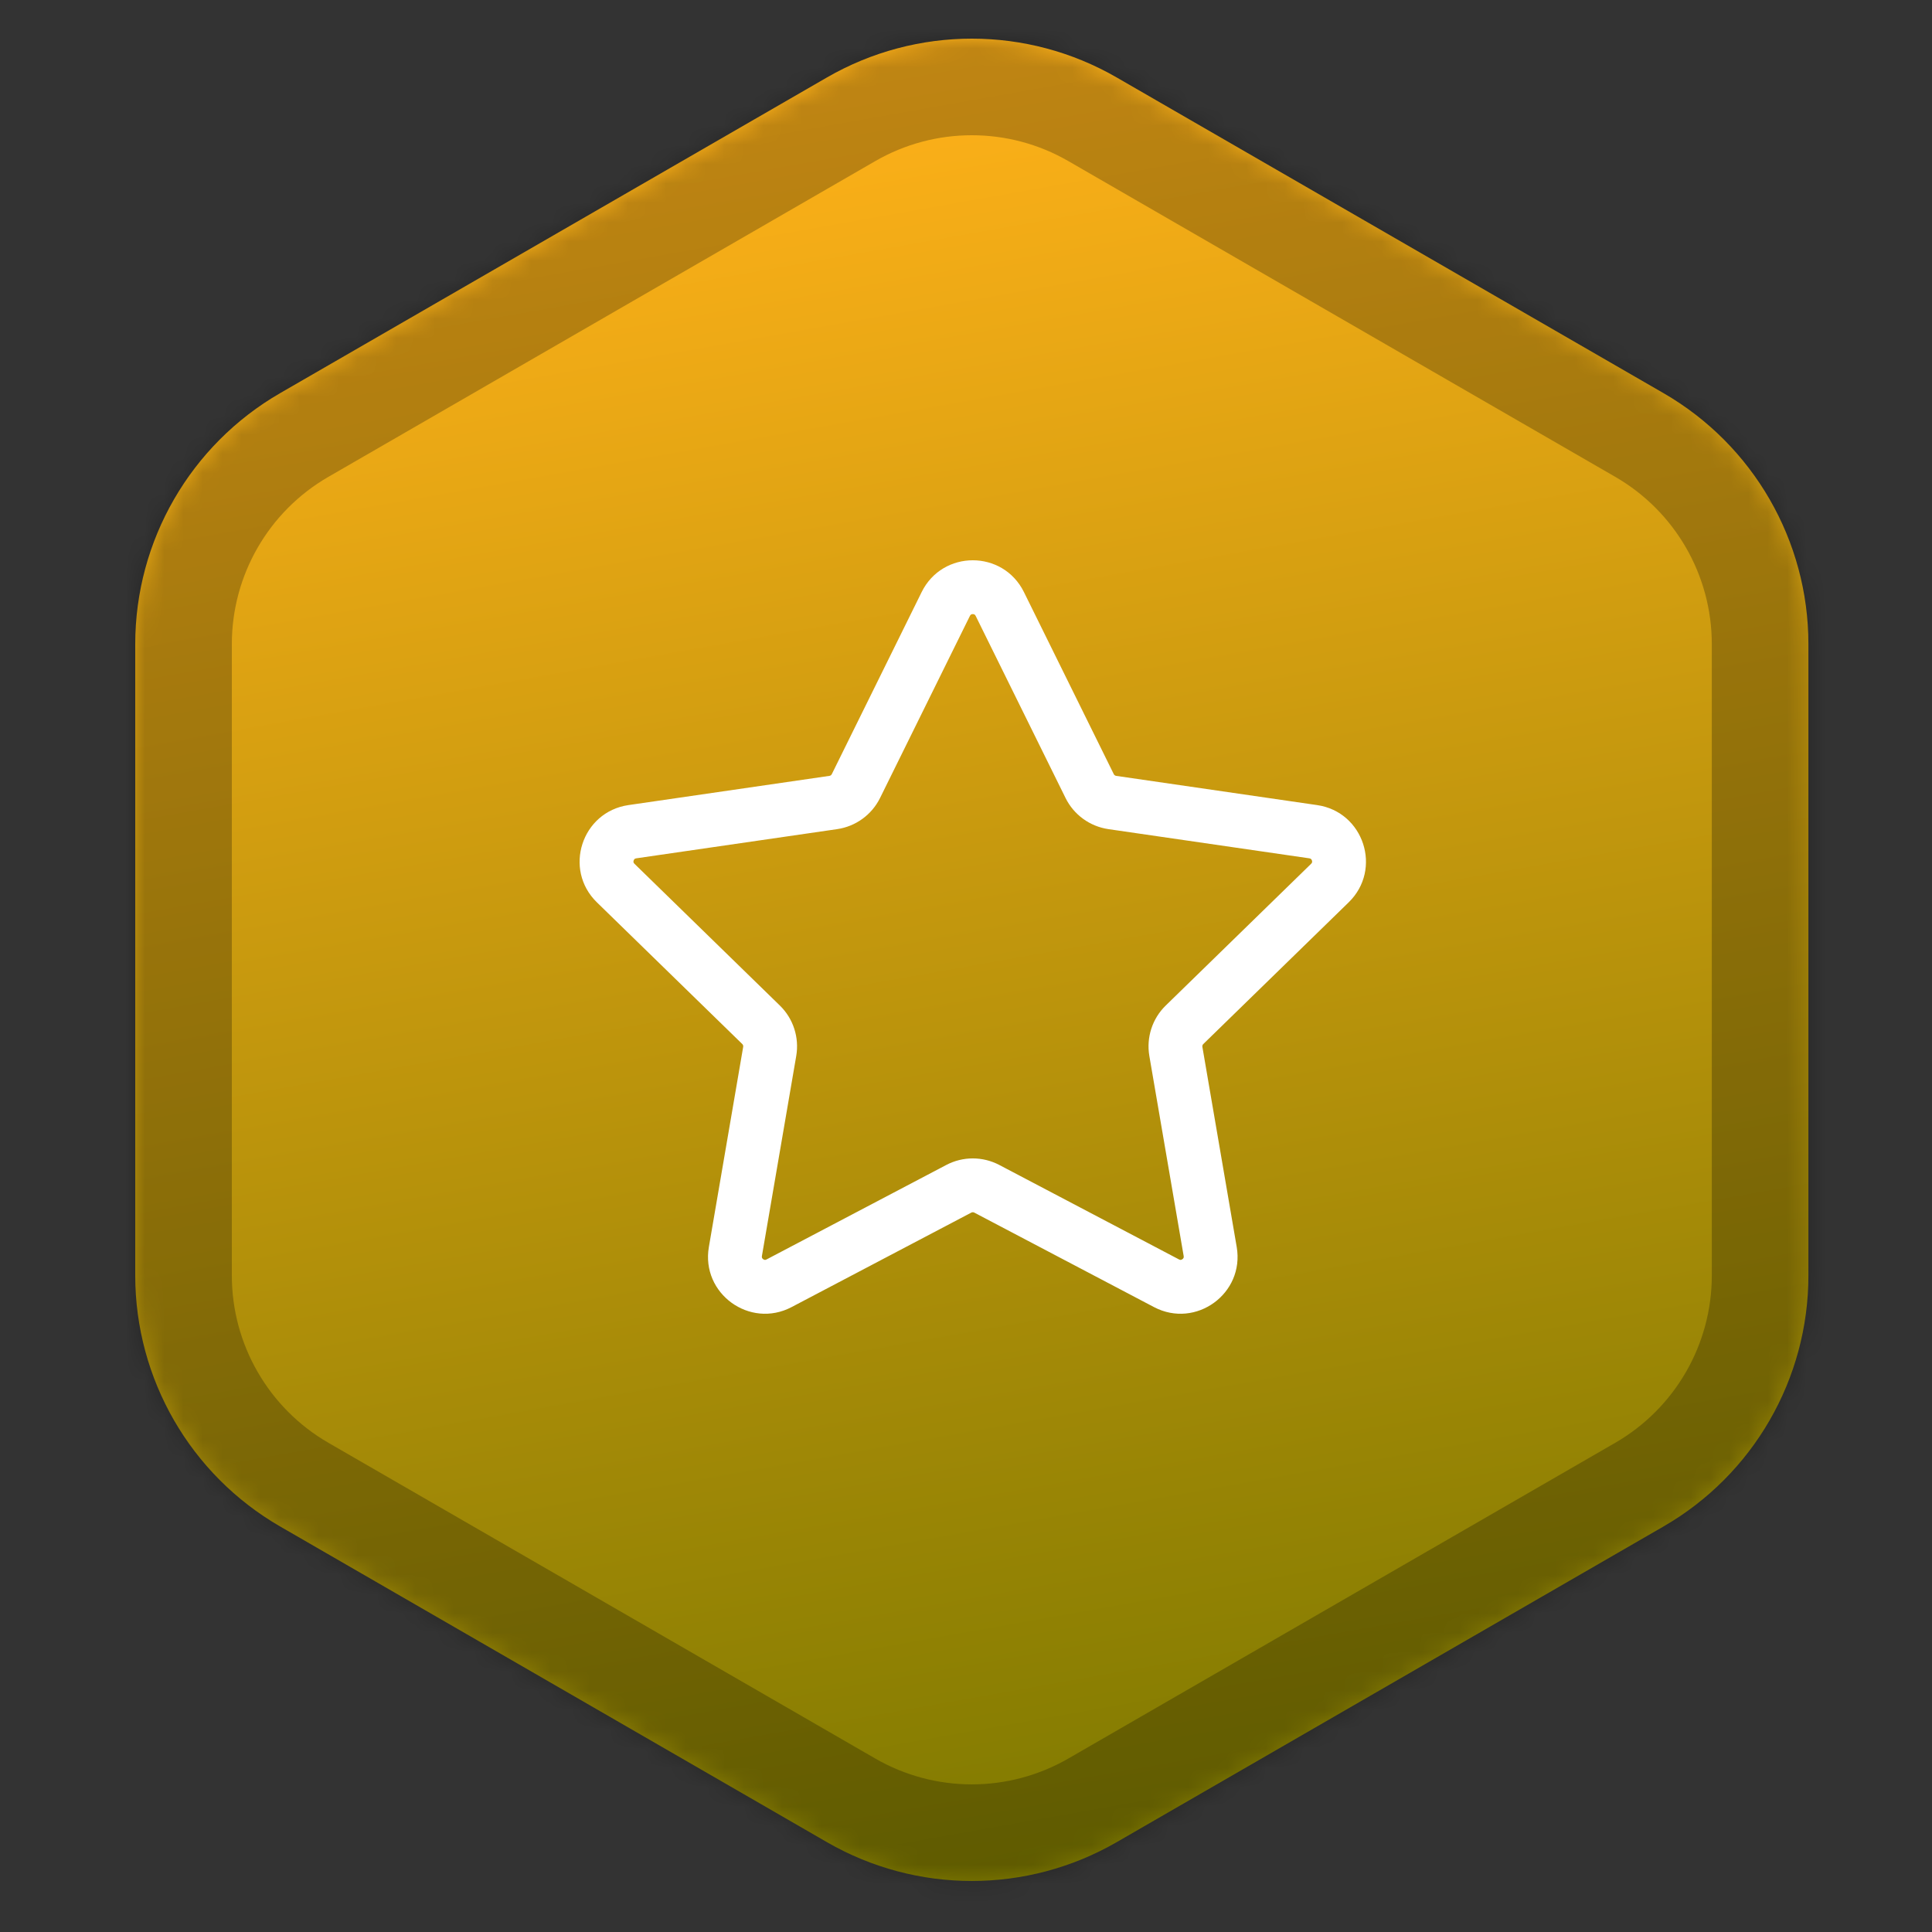 <svg width="100" height="100" viewBox="0 0 100 100" fill="none" xmlns="http://www.w3.org/2000/svg">
<rect x="0" y="0" width="100" height="100" fill="#333333" stroke="none"/>
<mask id="path-1-inside-1_268_2" fill="white">
<path d="M42.801 4.01C47.442 1.33 53.16 1.33 57.801 4.01L86.103 20.349C90.744 23.029 93.603 27.981 93.603 33.34V66.019C93.603 71.378 90.744 76.33 86.103 79.01L57.801 95.349C53.16 98.029 47.442 98.029 42.801 95.349L14.5 79.01C9.859 76.33 7 71.378 7 66.019V33.34C7 27.981 9.859 23.029 14.5 20.349L42.801 4.01Z"/>
</mask>
<path d="M42.801 4.01C47.442 1.33 53.16 1.33 57.801 4.01L86.103 20.349C90.744 23.029 93.603 27.981 93.603 33.34V66.019C93.603 71.378 90.744 76.33 86.103 79.01L57.801 95.349C53.16 98.029 47.442 98.029 42.801 95.349L14.5 79.01C9.859 76.33 7 71.378 7 66.019V33.34C7 27.981 9.859 23.029 14.5 20.349L42.801 4.01Z" fill="url(#paint0_linear_268_2)"/>
<path d="M57.801 95.349L60.301 99.68L57.801 95.349ZM42.801 95.349L40.301 99.68L42.801 95.349ZM86.103 79.01L83.603 74.68L86.103 79.01ZM55.301 8.34L83.603 24.68L88.603 16.019L60.301 -0.321L55.301 8.34ZM88.603 33.34V66.019H98.603V33.34H88.603ZM83.603 74.68L55.301 91.019L60.301 99.68L88.603 83.34L83.603 74.68ZM45.301 91.019L17 74.68L12 83.34L40.301 99.68L45.301 91.019ZM12 66.019V33.34H2V66.019H12ZM17 24.68L45.301 8.34L40.301 -0.321L12 16.019L17 24.68ZM12 33.34C12 29.767 13.906 26.466 17 24.68L12 16.019C5.812 19.592 2 26.194 2 33.34H12ZM17 74.68C13.906 72.893 12 69.592 12 66.019H2C2 73.165 5.812 79.767 12 83.34L17 74.68ZM55.301 91.019C52.207 92.806 48.395 92.806 45.301 91.019L40.301 99.68C46.489 103.252 54.113 103.252 60.301 99.68L55.301 91.019ZM88.603 66.019C88.603 69.592 86.697 72.893 83.603 74.68L88.603 83.34C94.791 79.767 98.603 73.165 98.603 66.019H88.603ZM83.603 24.68C86.697 26.466 88.603 29.767 88.603 33.34H98.603C98.603 26.194 94.791 19.592 88.603 16.019L83.603 24.68ZM60.301 -0.321C54.113 -3.893 46.489 -3.893 40.301 -0.321L45.301 8.34C48.395 6.553 52.207 6.553 55.301 8.34L60.301 -0.321Z" fill="black" fill-opacity="0.25" mask="url(#path-1-inside-1_268_2)"/>
<path fill-rule="evenodd" clip-rule="evenodd" d="M50.203 31.878C50.203 31.878 50.203 31.878 50.203 31.878L45.552 41.302C45.122 42.173 44.291 42.776 43.33 42.916C43.33 42.916 43.33 42.916 43.33 42.916L32.93 44.427C32.882 44.434 32.859 44.45 32.846 44.462C32.828 44.477 32.809 44.504 32.797 44.54C32.785 44.576 32.785 44.608 32.79 44.632C32.794 44.649 32.804 44.675 32.839 44.709L40.364 52.045C40.364 52.045 40.364 52.045 40.364 52.045C41.06 52.723 41.377 53.699 41.213 54.657L39.436 65.015C39.428 65.063 39.436 65.089 39.443 65.106C39.452 65.128 39.471 65.154 39.502 65.176C39.533 65.199 39.564 65.209 39.588 65.211C39.606 65.213 39.633 65.212 39.676 65.189L48.978 60.299C49.838 59.846 50.865 59.846 51.725 60.299L61.027 65.189C61.07 65.212 61.097 65.213 61.115 65.211C61.139 65.209 61.17 65.199 61.201 65.176C61.231 65.154 61.251 65.128 61.26 65.106C61.267 65.089 61.275 65.063 61.267 65.015L59.49 54.657C59.326 53.699 59.643 52.723 60.339 52.045L67.864 44.709C67.899 44.675 67.909 44.649 67.912 44.632C67.918 44.608 67.918 44.576 67.906 44.54C67.894 44.504 67.875 44.477 67.857 44.462C67.844 44.45 67.821 44.434 67.773 44.427L57.373 42.916C57.373 42.916 57.373 42.916 57.373 42.916C56.412 42.776 55.58 42.173 55.151 41.301L50.5 31.878C50.5 31.878 50.5 31.878 50.5 31.878C50.478 31.834 50.457 31.817 50.441 31.808C50.42 31.796 50.389 31.785 50.352 31.785C50.313 31.785 50.283 31.796 50.262 31.808C50.246 31.817 50.225 31.834 50.203 31.878ZM47.705 30.645C48.788 28.452 51.915 28.452 52.998 30.645L57.649 40.069C57.672 40.117 57.719 40.151 57.773 40.159L68.173 41.671C70.593 42.022 71.56 44.997 69.808 46.704L62.283 54.039C62.283 54.039 62.283 54.039 62.283 54.039C62.244 54.077 62.226 54.132 62.235 54.186M62.235 54.186L64.012 64.544C64.012 64.544 64.012 64.544 64.012 64.544C64.425 66.954 61.895 68.792 59.731 67.655L50.428 62.764C50.38 62.739 50.323 62.739 50.275 62.764L40.972 67.655C38.808 68.792 36.277 66.954 36.691 64.544L38.467 54.186C38.467 54.186 38.467 54.186 38.467 54.186C38.477 54.132 38.459 54.077 38.42 54.039L30.894 46.704C29.143 44.997 30.11 42.022 32.53 41.671L42.93 40.159C42.984 40.152 43.03 40.118 43.054 40.069L47.705 30.645" fill="white"/>
<defs>
<linearGradient id="paint0_linear_268_2" x1="34" y1="5.5" x2="50.301" y2="97.359" gradientUnits="userSpaceOnUse">
<stop stop-color="#FFB119"/>
<stop offset="1" stop-color="#7F7A00"/>
</linearGradient>
</defs>
</svg>
